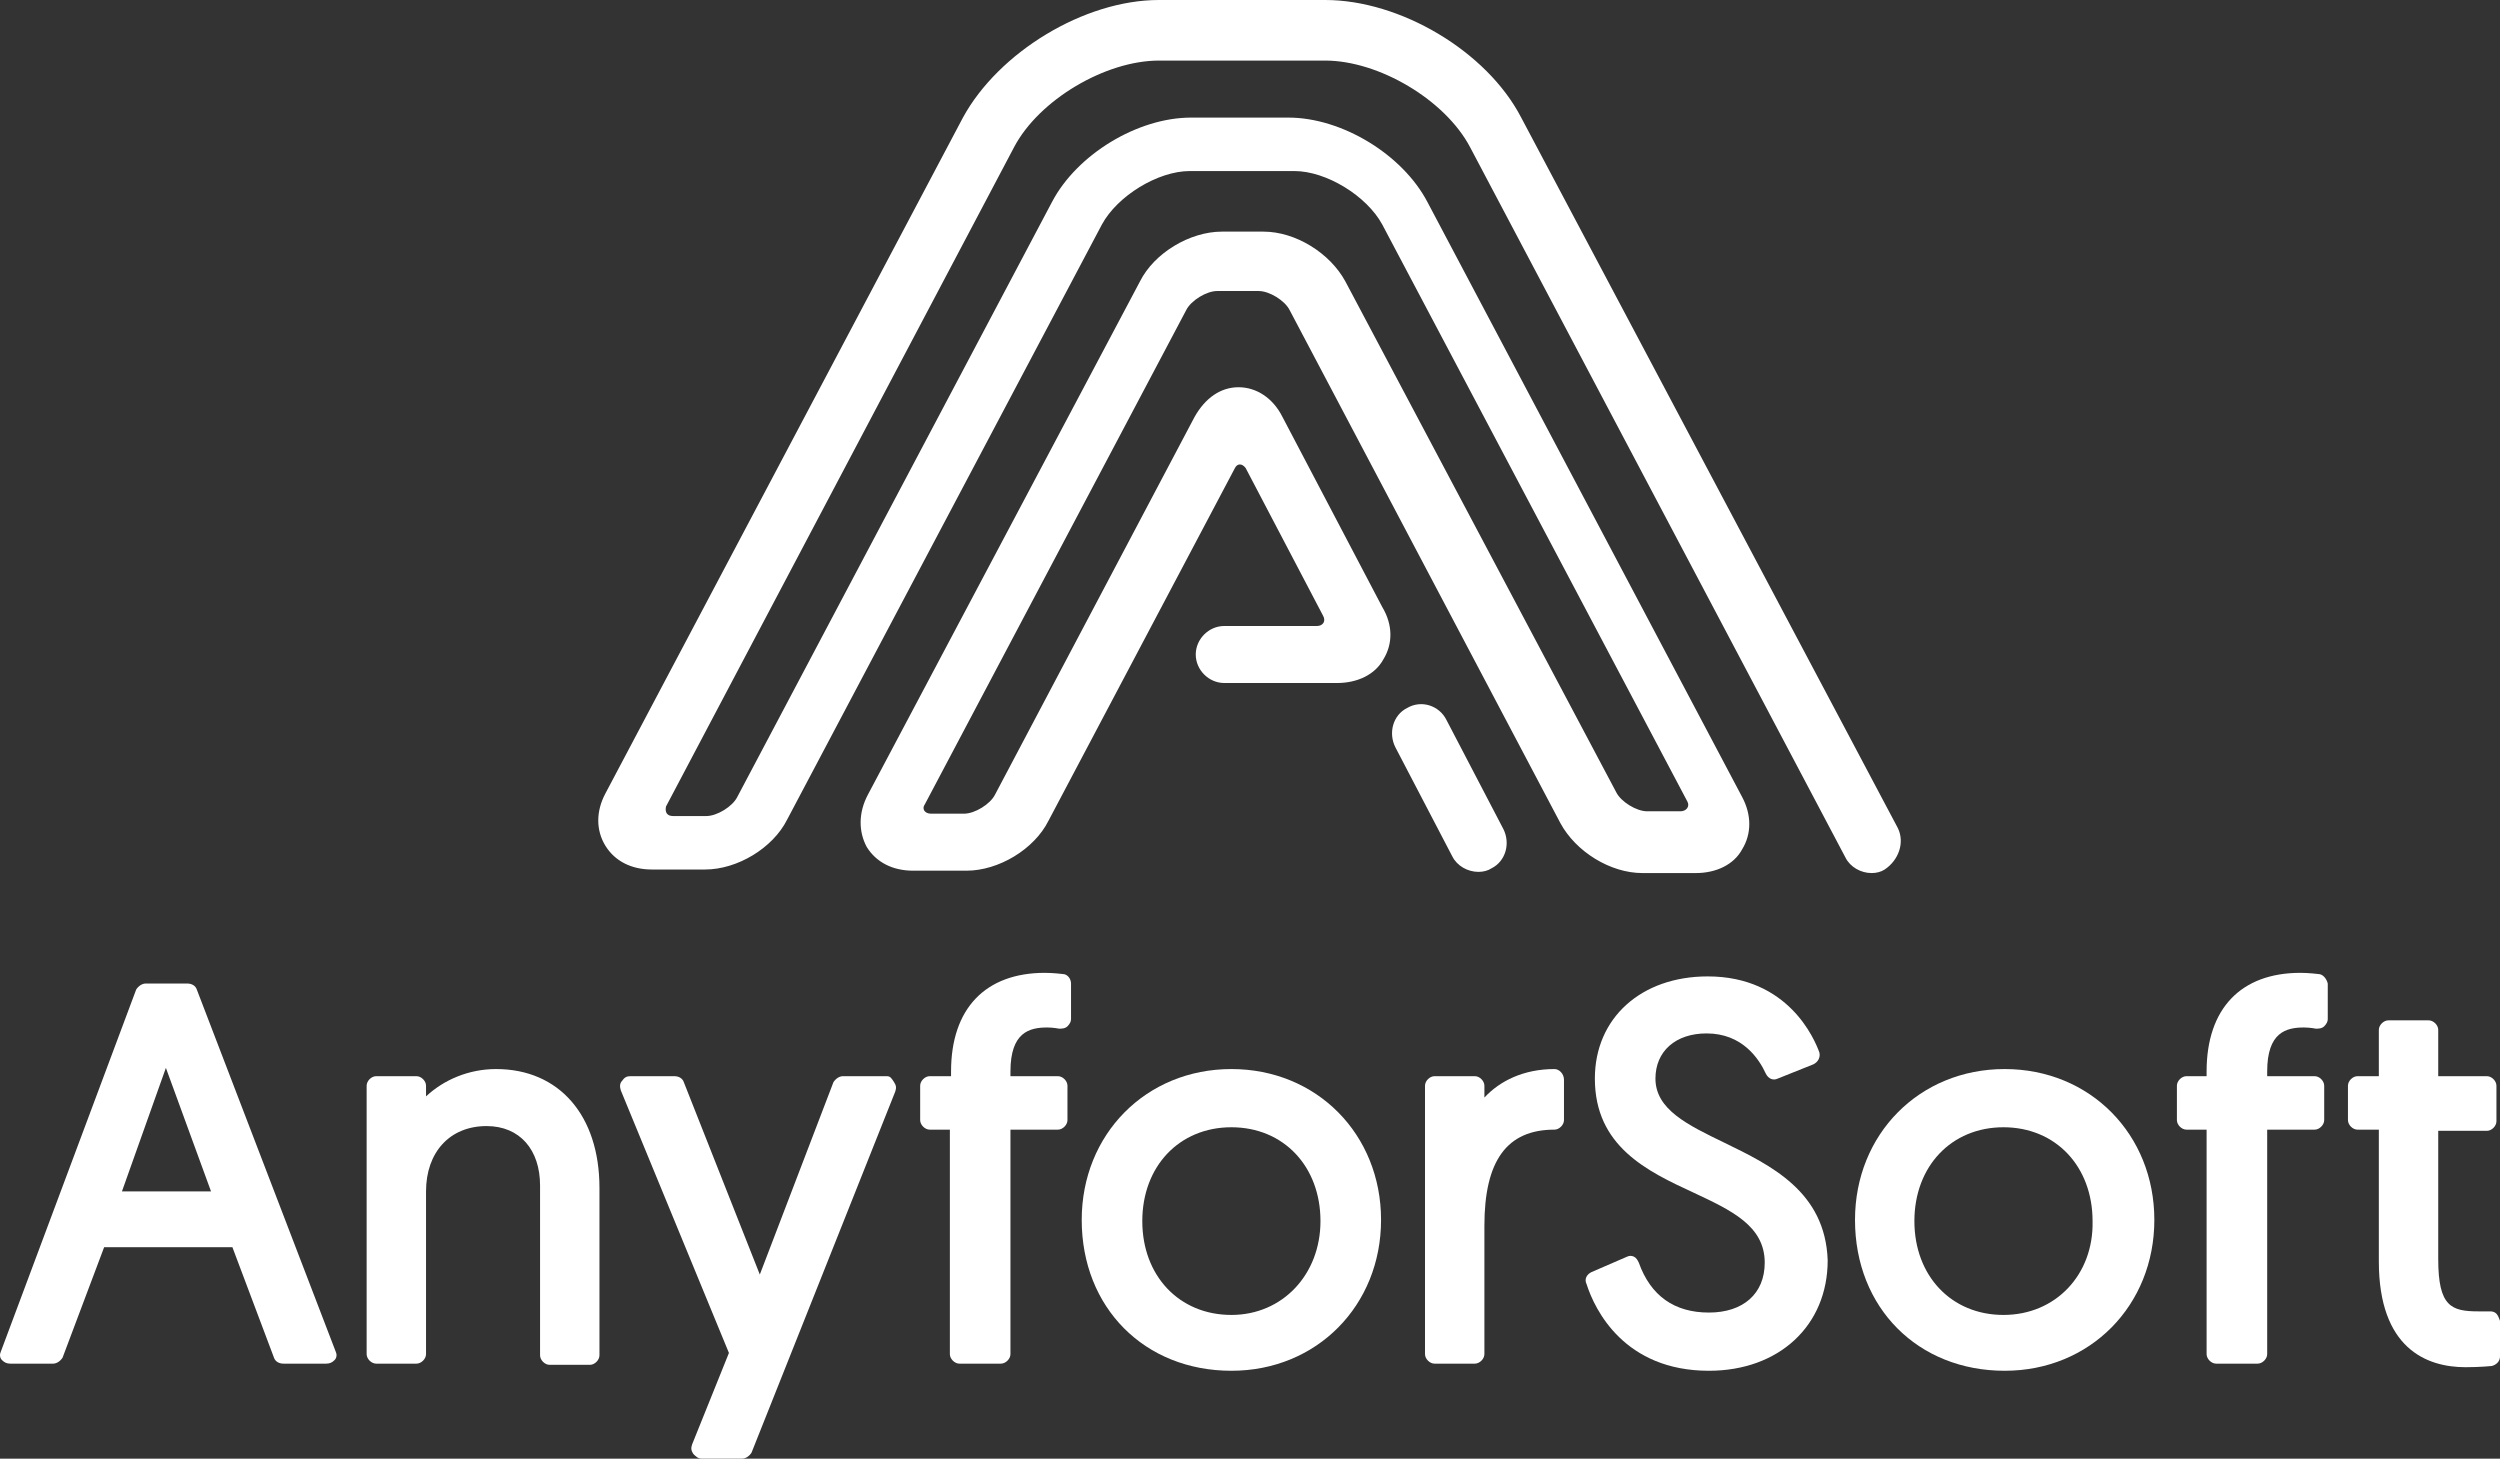<?xml version="1.0" encoding="UTF-8"?>
<!-- Created with EazyDraw for Mac ( http://www.eazydraw.com/ ) -->

<svg
    version="1.1"
    xmlns:dc="http://purl.org/dc/elements/1.1/"
    xmlns:cc="http://creativecommons.org/ns#"
    xmlns:rdf="http://www.w3.org/1999/02/22-rdf-syntax-ns#"
    xmlns:svg="http://www.w3.org/2000/svg"
    xmlns:xlink="http://www.w3.org/1999/xlink"
    xmlns="http://www.w3.org/2000/svg"
    width="210.466"
    height="122.8"
    viewBox="0, 0, 210.466, 122.8"
    preserveAspectRatio="none"
    id="svg2">
   <rect x="0" y="0" width="210.466" height="122.8" fill="#333333" stroke="none"/>
   <defs
       id="defs_A72AF74A"/>
   <g
       id="layer_Paper"
       style="fill:#000000;fill-opacity:1;stroke:#000000;stroke-opacity:1;fill-rule:nonzero;stroke-linecap:square;stroke-linejoin:miter;stroke-width:1;stroke-miterlimit:10">
      <g
          id="5D1B764A">
         <g
             id="9C1B764A">
            <path
                style="fill:#ffffff;stroke:none"
                id="6C1B764A"
                d="M159.766,69.7 L128.066,9.9 C125.166,4.3 117.866,0 111.566,0 L97.566,0 C91.266,0 84.066,4.4 81.066,9.9 L50.966,66.8 C50.166,68.3 50.166,69.9 50.966,71.2
C51.766,72.5 53.166,73.2 54.866,73.2 L59.366,73.2 C62.066,73.2 65.066,71.4 66.266,69 L92.766,18.9 C94.066,16.5 97.466,14.4 100.166,14.4
L108.966,14.4 C111.666,14.4 115.066,16.5 116.366,18.9 L142.066,67.5 C142.266,67.9 141.966,68.3 141.466,68.3 L138.666,68.3 C137.766,68.3 136.466,67.5 136.066,66.7
L113.266,23.7 C111.966,21.3 109.066,19.5 106.366,19.5 L102.866,19.5 C100.166,19.5 97.166,21.3 95.966,23.7 L73.066,66.9 C72.266,68.4 72.266,70 72.966,71.3
C73.766,72.6 75.166,73.3 76.866,73.3 L81.366,73.3 C84.066,73.3 87.066,71.5 88.266,69.1 L103.966,39.4 C103.966,39.4 103.966,39.4 103.966,39.4
C104.166,39 104.566,39 104.866,39.4 C104.866,39.4 104.866,39.4 104.866,39.4 L111.366,51.8 C111.666,52.3 111.366,52.7 110.866,52.7 L103.066,52.7
C101.766,52.7 100.666,53.8 100.666,55.1 C100.666,56.4 101.766,57.5 103.066,57.5 L112.566,57.5 C114.266,57.5 115.766,56.8 116.466,55.5 C117.266,54.2 117.266,52.6 116.366,51.1
L107.966,35.1 C107.166,33.5 105.766,32.6 104.266,32.6 C102.766,32.6 101.466,33.5 100.566,35.1 L83.766,66.9 C83.366,67.7 82.066,68.5 81.166,68.5
L78.366,68.5 C77.866,68.5 77.566,68.1 77.866,67.7 C77.866,67.7 77.866,67.7 77.866,67.7 L99.866,26.1 C100.266,25.3 101.566,24.5 102.466,24.5
L105.966,24.5 C106.866,24.5 108.166,25.3 108.566,26.1 L131.366,69.3 C132.666,71.7 135.566,73.5 138.266,73.5 L142.766,73.5 C144.466,73.5 145.966,72.8 146.666,71.5
C147.466,70.2 147.466,68.6 146.666,67.1 L120.166,17 C118.066,13 112.966,9.9 108.466,9.9 L100.266,9.9 C95.766,9.9 90.666,13 88.566,17
L62.066,67.1 C61.666,67.9 60.366,68.7 59.466,68.7 L56.666,68.7 C56.166,68.7 55.966,68.4 56.066,67.9 L85.366,12.4 C87.466,8.4 93.066,5.1 97.566,5.1
L111.566,5.1 C116.066,5.1 121.666,8.4 123.766,12.4 L155.366,72.2 C155.766,73 156.666,73.5 157.566,73.5 C157.966,73.5 158.366,73.4 158.666,73.2
C159.866,72.4 160.366,70.9 159.766,69.7 z"/>
            <path
                style="fill:#ffffff;stroke:none"
                id="8C1B764A"
                d="M121.766,60.6 C121.166,59.4 119.666,58.9 118.466,59.6 C117.266,60.2 116.866,61.7 117.466,62.9 L122.266,72.1 C122.666,72.9 123.566,73.4 124.466,73.4
C124.866,73.4 125.266,73.3 125.566,73.1 C126.766,72.5 127.166,71 126.566,69.8 L121.766,60.6 z"/>
         </g>
         <g
             id="4D1B764A">
            <path
                style="fill:#ffffff;stroke:none"
                id="AC1B764A"
                d="M16.566,83.3 C16.466,83 16.166,82.8 15.766,82.8 L12.266,82.8 C11.966,82.8 11.666,83 11.466,83.3 L0.066,113.8 C-0.034,114 -0.034,114.3 0.166,114.5
C0.366,114.7 0.566,114.8 0.866,114.8 L4.466,114.8 C4.766,114.8 5.066,114.6 5.266,114.3 L8.766,105 L19.566,105 L23.066,114.3
C23.166,114.6 23.466,114.8 23.866,114.8 L27.466,114.8 C27.766,114.8 27.966,114.7 28.166,114.5 C28.366,114.3 28.366,114 28.266,113.8
L16.566,83.3 z M17.766,100.3 L10.266,100.3 L13.966,89.9 L17.766,100.3 z"/>
            <path
                style="fill:#ffffff;stroke:none"
                id="BC1B764A"
                d="M41.766,90 C39.466,90 37.366,90.9 35.866,92.3 L35.866,91.4 C35.866,91 35.466,90.6 35.066,90.6 L31.666,90.6 C31.266,90.6 30.866,91 30.866,91.4
L30.866,114 C30.866,114.4 31.266,114.8 31.666,114.8 L35.066,114.8 C35.466,114.8 35.866,114.4 35.866,114 L35.866,100.3 C35.866,97 37.866,94.8 40.966,94.8
C43.766,94.8 45.466,96.8 45.466,99.8 L45.466,114.1 C45.466,114.5 45.866,114.9 46.266,114.9 L49.666,114.9 C50.066,114.9 50.466,114.5 50.466,114.1
L50.466,100 C50.466,93.9 47.066,90 41.766,90 z"/>
            <path
                style="fill:#ffffff;stroke:none"
                id="CC1B764A"
                d="M74.666,90.6 L70.966,90.6 C70.666,90.6 70.366,90.8 70.166,91.1 L63.966,107.3 L57.566,91.1 C57.466,90.8 57.166,90.6 56.766,90.6 L53.066,90.6
C52.766,90.6 52.566,90.7 52.366,91 C52.166,91.2 52.166,91.5 52.266,91.8 L61.366,113.9 L58.266,121.6 C58.166,121.9 58.166,122.1 58.366,122.4
C58.566,122.6 58.766,122.8 59.066,122.8 L62.466,122.8 C62.766,122.8 63.066,122.6 63.266,122.3 L75.366,91.9 C75.466,91.6 75.466,91.4 75.266,91.1
C75.066,90.8 74.966,90.6 74.666,90.6 z"/>
            <path
                style="fill:#ffffff;stroke:none"
                id="DC1B764A"
                d="M89.466,82 C89.466,82 88.666,81.9 87.966,81.9 C82.966,81.9 80.066,84.9 80.066,90.2 L80.066,90.6 L78.266,90.6 C77.866,90.6 77.466,91 77.466,91.4
L77.466,94.3 C77.466,94.7 77.866,95.1 78.266,95.1 L79.966,95.1 L79.966,114 C79.966,114.4 80.366,114.8 80.766,114.8 L84.266,114.8 C84.666,114.8 85.066,114.4 85.066,114
L85.066,95.1 L89.066,95.1 C89.466,95.1 89.866,94.7 89.866,94.3 L89.866,91.4 C89.866,91 89.466,90.6 89.066,90.6 L85.066,90.6 L85.066,90.2
C85.066,86.9 86.666,86.5 88.166,86.5 C88.666,86.5 89.166,86.6 89.166,86.6 C89.366,86.6 89.666,86.6 89.866,86.4 C90.066,86.2 90.166,86 90.166,85.8
L90.166,82.8 C90.166,82.4 89.866,82 89.466,82 z"/>
            <path
                style="fill:#ffffff;stroke:none"
                id="EC1B764A"
                d="M103.666,90 C96.466,90 91.066,95.5 91.066,102.7 C91.066,110.1 96.366,115.4 103.666,115.4 C110.866,115.4 116.266,109.9 116.266,102.7 C116.266,95.5 110.866,90 103.666,90
z M103.666,110.7 C99.266,110.7 96.166,107.4 96.166,102.8 C96.166,98.2 99.266,94.9 103.666,94.9 C108.066,94.9 111.166,98.2 111.166,102.8 C111.166,107.3 107.966,110.7 103.666,110.7
z"/>
            <path
                style="fill:#ffffff;stroke:none"
                id="FC1B764A"
                d="M130.866,90 C128.266,90 126.266,91 124.966,92.4 L124.966,91.4 C124.966,91 124.566,90.6 124.166,90.6 L120.766,90.6 C120.366,90.6 119.966,91 119.966,91.4
L119.966,114 C119.966,114.4 120.366,114.8 120.766,114.8 L124.166,114.8 C124.566,114.8 124.966,114.4 124.966,114 L124.966,103.2 C124.966,97.7 126.866,95.1 130.866,95.1
C131.266,95.1 131.666,94.7 131.666,94.3 L131.666,90.9 C131.666,90.4 131.266,90 130.866,90 z"/>
            <path
                style="fill:#ffffff;stroke:none"
                id="0D1B764A"
                d="M145.166,96.2 C142.066,94.7 139.366,93.4 139.366,90.8 C139.366,88.5 141.066,87 143.666,87 C146.666,87 148.066,89.1 148.666,90.4 C148.866,90.8 149.266,91 149.666,90.8
L152.666,89.6 C153.066,89.4 153.266,89 153.166,88.6 C152.766,87.5 150.566,82.2 143.766,82.2 C138.166,82.2 134.266,85.7 134.266,90.8 C134.266,96.5 138.666,98.6 142.566,100.4
C145.766,101.9 148.566,103.2 148.566,106.3 C148.566,108.9 146.766,110.5 143.866,110.5 C140.966,110.5 138.966,109.1 137.966,106.3 C137.866,106.1 137.766,105.9 137.566,105.8
C137.366,105.7 137.166,105.7 136.966,105.8 L133.966,107.1 C133.566,107.3 133.366,107.7 133.566,108.1 C134.266,110.3 136.766,115.4 143.866,115.4
C149.766,115.4 153.866,111.6 153.866,106.1 C153.666,100.3 149.066,98.1 145.166,96.2 z"/>
            <path
                style="fill:#ffffff;stroke:none"
                id="1D1B764A"
                d="M168.766,90 C161.566,90 156.166,95.5 156.166,102.7 C156.166,110.1 161.466,115.4 168.766,115.4 C175.966,115.4 181.366,109.9 181.366,102.7 C181.366,95.5 175.966,90 168.766,90
z M168.666,110.7 C164.266,110.7 161.166,107.4 161.166,102.8 C161.166,98.2 164.266,94.9 168.666,94.9 C173.066,94.9 176.166,98.2 176.166,102.8 C176.266,107.3 173.066,110.7 168.666,110.7
z"/>
            <path
                style="fill:#ffffff;stroke:none"
                id="2D1B764A"
                d="M195.166,82 C195.166,82 194.366,81.9 193.666,81.9 C188.666,81.9 185.766,84.9 185.766,90.2 L185.766,90.6 L184.066,90.6 C183.666,90.6 183.266,91 183.266,91.4
L183.266,94.3 C183.266,94.7 183.666,95.1 184.066,95.1 L185.766,95.1 L185.766,114 C185.766,114.4 186.166,114.8 186.566,114.8 L190.066,114.8 C190.466,114.8 190.866,114.4 190.866,114
L190.866,95.1 L194.866,95.1 C195.266,95.1 195.666,94.7 195.666,94.3 L195.666,91.4 C195.666,91 195.266,90.6 194.866,90.6 L190.866,90.6 L190.866,90.2
C190.866,86.9 192.466,86.5 193.966,86.5 C194.466,86.5 194.966,86.6 194.966,86.6 C195.166,86.6 195.466,86.6 195.666,86.4 C195.866,86.2 195.966,86 195.966,85.8
L195.966,82.8 C195.866,82.4 195.566,82 195.166,82 z"/>
            <path
                style="fill:#ffffff;stroke:none"
                id="3D1B764A"
                d="M210.166,110.6 C209.966,110.4 209.766,110.4 209.566,110.4 C209.566,110.4 209.066,110.4 208.666,110.4 C206.366,110.4 205.266,110 205.266,106 L205.266,95.2
L209.366,95.2 C209.766,95.2 210.166,94.8 210.166,94.4 L210.166,91.4 C210.166,91 209.766,90.6 209.366,90.6 L205.266,90.6 L205.266,86.7 C205.266,86.3 204.866,85.9 204.466,85.9
L201.066,85.9 C200.666,85.9 200.266,86.3 200.266,86.7 L200.266,90.6 L198.466,90.6 C198.066,90.6 197.666,91 197.666,91.4 L197.666,94.3 C197.666,94.7 198.066,95.1 198.466,95.1
L200.266,95.1 L200.266,106.2 C200.266,113.5 204.266,115.1 207.566,115.1 C208.766,115.1 209.766,115 209.766,115 C210.166,114.9 210.466,114.6 210.466,114.2
L210.466,111.2 C210.366,110.9 210.266,110.7 210.166,110.6 z"/>
         </g>
      </g>
   </g>
</svg>
